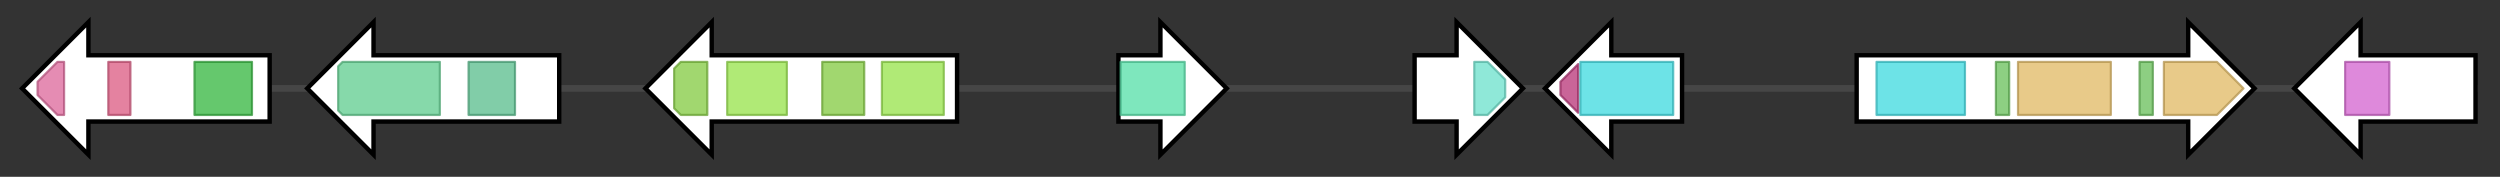 <svg version="1.1" baseProfile="full" xmlns="http://www.w3.org/2000/svg" width="1131.067" height="80">
	<rect width="100%" height="100%" fill="#333333" stroke="none"/>
	<g>
		<line x1="10" y1="40.0" x2="1121.067" y2="40.0" style="stroke:rgb(70,70,70); stroke-width:3 "/>
		<g>
			<title> (MAA_05340)
vacuolar sorting protein 39 domain 1</title>
			<polygon class=" (MAA_05340)
vacuolar sorting protein 39 domain 1" points="122,25 40,25 40,10 10,40 40,70 40,55 122,55" fill="rgb(255,255,255)" fill-opacity="1.0" stroke="rgb(0,0,0)" stroke-width="2"  />
			<g>
				<title>Vps39_2 (PF10367)
"Vacuolar sorting protein 39 domain 2"</title>
				<polygon class="PF10367" points="17,37 26,28 29,28 29,52 26,52 17,43" stroke-linejoin="round" width="12" height="24" fill="rgb(220,101,153)" stroke="rgb(176,80,122)" stroke-width="1" opacity="0.75" />
			</g>
			<g>
				<title>Vps39_1 (PF10366)
"Vacuolar sorting protein 39 domain 1"</title>
				<rect class="PF10366" x="49" y="28" stroke-linejoin="round" width="10" height="24" fill="rgb(219,88,128)" stroke="rgb(175,70,102)" stroke-width="1" opacity="0.75" />
			</g>
			<g>
				<title>CNH (PF00780)
"CNH domain"</title>
				<rect class="PF00780" x="88" y="28" stroke-linejoin="round" width="26" height="24" fill="rgb(50,181,61)" stroke="rgb(40,144,48)" stroke-width="1" opacity="0.75" />
			</g>
		</g>
		<g>
			<title> (MAA_05339)
SPX domain protein</title>
			<polygon class=" (MAA_05339)
SPX domain protein" points="253,25 169,25 169,10 139,40 169,70 169,55 253,55" fill="rgb(255,255,255)" fill-opacity="1.0" stroke="rgb(0,0,0)" stroke-width="2"  />
			<g>
				<title>Na_sulph_symp (PF00939)
"Sodium:sulfate symporter transmembrane region"</title>
				<polygon class="PF00939" points="153,30 155,28 199,28 199,52 155,52 153,50" stroke-linejoin="round" width="46" height="24" fill="rgb(94,204,141)" stroke="rgb(75,163,112)" stroke-width="1" opacity="0.75" />
			</g>
			<g>
				<title>SPX (PF03105)
"SPX domain"</title>
				<rect class="PF03105" x="212" y="28" stroke-linejoin="round" width="21" height="24" fill="rgb(87,188,139)" stroke="rgb(69,150,111)" stroke-width="1" opacity="0.75" />
			</g>
		</g>
		<g>
			<title> (MAA_05338)
AtrH like protein</title>
			<polygon class=" (MAA_05338)
AtrH like protein" points="433,25 322,25 322,10 292,40 322,70 322,55 433,55" fill="rgb(255,255,255)" fill-opacity="1.0" stroke="rgb(0,0,0)" stroke-width="2"  />
			<g>
				<title>ABC_tran (PF00005)
"ABC transporter"</title>
				<polygon class="PF00005" points="305,31 308,28 320,28 320,52 308,52 305,49" stroke-linejoin="round" width="15" height="24" fill="rgb(129,201,63)" stroke="rgb(103,160,50)" stroke-width="1" opacity="0.75" />
			</g>
			<g>
				<title>ABC_membrane (PF00664)
"ABC transporter transmembrane region"</title>
				<rect class="PF00664" x="329" y="28" stroke-linejoin="round" width="27" height="24" fill="rgb(149,226,73)" stroke="rgb(119,180,58)" stroke-width="1" opacity="0.75" />
			</g>
			<g>
				<title>ABC_tran (PF00005)
"ABC transporter"</title>
				<rect class="PF00005" x="372" y="28" stroke-linejoin="round" width="19" height="24" fill="rgb(129,201,63)" stroke="rgb(103,160,50)" stroke-width="1" opacity="0.75" />
			</g>
			<g>
				<title>ABC_membrane (PF00664)
"ABC transporter transmembrane region"</title>
				<rect class="PF00664" x="399" y="28" stroke-linejoin="round" width="28" height="24" fill="rgb(149,226,73)" stroke="rgb(119,180,58)" stroke-width="1" opacity="0.75" />
			</g>
		</g>
		<g>
			<title> (MAA_05337)
Pyridine nucleotide-disulfide oxidoreductase, NAD-binding domain protein</title>
			<polygon class=" (MAA_05337)
Pyridine nucleotide-disulfide oxidoreductase, NAD-binding domain protein" points="506,25 525,25 525,10 555,40 525,70 525,55 506,55" fill="rgb(255,255,255)" fill-opacity="1.0" stroke="rgb(0,0,0)" stroke-width="2"  />
			<g>
				<title>Pyr_redox_2 (PF07992)
"Pyridine nucleotide-disulphide oxidoreductase"</title>
				<rect class="PF07992" x="507" y="28" stroke-linejoin="round" width="29" height="24" fill="rgb(83,223,167)" stroke="rgb(66,178,133)" stroke-width="1" opacity="0.75" />
			</g>
		</g>
		<g>
			<title> (MAA_05336)
Siderophore biosynthesis protein</title>
			<polygon class=" (MAA_05336)
Siderophore biosynthesis protein" points="640,25 659,25 659,10 689,40 659,70 659,55 640,55" fill="rgb(255,255,255)" fill-opacity="1.0" stroke="rgb(0,0,0)" stroke-width="2"  />
			<g>
				<title>Acetyltransf_8 (PF13523)
"Acetyltransferase (GNAT) domain"</title>
				<polygon class="PF13523" points="667,28 673,28 681,36 681,44 673,52 667,52" stroke-linejoin="round" width="14" height="24" fill="rgb(106,224,203)" stroke="rgb(84,179,162)" stroke-width="1" opacity="0.75" />
			</g>
		</g>
		<g>
			<title> (MAA_05335)
long-chain-fatty-acid--CoA ligase</title>
			<polygon class=" (MAA_05335)
long-chain-fatty-acid--CoA ligase" points="761,25 729,25 729,10 699,40 729,70 729,55 761,55" fill="rgb(255,255,255)" fill-opacity="1.0" stroke="rgb(0,0,0)" stroke-width="2"  />
			<g>
				<title>AMP-binding_C (PF13193)
"AMP-binding enzyme C-terminal domain"</title>
				<polygon class="PF13193" points="706,37 714,29 714,51 706,43" stroke-linejoin="round" width="8" height="24" fill="rgb(182,50,118)" stroke="rgb(145,39,94)" stroke-width="1" opacity="0.75" />
			</g>
			<g>
				<title>AMP-binding (PF00501)
"AMP-binding enzyme"</title>
				<polygon class="PF00501" points="715,28 715,28 757,28 757,52 715,52 715,52" stroke-linejoin="round" width="42" height="24" fill="rgb(60,217,223)" stroke="rgb(48,173,178)" stroke-width="1" opacity="0.75" />
			</g>
		</g>
		<g>
			<title> (MAA_05334)
non-ribosomal peptide synthetase</title>
			<polygon class=" (MAA_05334)
non-ribosomal peptide synthetase" points="840,25 990,25 990,10 1020,40 990,70 990,55 840,55" fill="rgb(255,255,255)" fill-opacity="1.0" stroke="rgb(0,0,0)" stroke-width="2"  />
			<g>
				<title>AMP-binding (PF00501)
"AMP-binding enzyme"</title>
				<rect class="PF00501" x="849" y="28" stroke-linejoin="round" width="40" height="24" fill="rgb(60,217,223)" stroke="rgb(48,173,178)" stroke-width="1" opacity="0.75" />
			</g>
			<g>
				<title>PP-binding (PF00550)
"Phosphopantetheine attachment site"</title>
				<rect class="PF00550" x="903" y="28" stroke-linejoin="round" width="6" height="24" fill="rgb(103,191,88)" stroke="rgb(82,152,70)" stroke-width="1" opacity="0.75" />
			</g>
			<g>
				<title>Condensation (PF00668)
"Condensation domain"</title>
				<rect class="PF00668" x="913" y="28" stroke-linejoin="round" width="42" height="24" fill="rgb(224,184,98)" stroke="rgb(179,147,78)" stroke-width="1" opacity="0.75" />
			</g>
			<g>
				<title>PP-binding (PF00550)
"Phosphopantetheine attachment site"</title>
				<rect class="PF00550" x="968" y="28" stroke-linejoin="round" width="6" height="24" fill="rgb(103,191,88)" stroke="rgb(82,152,70)" stroke-width="1" opacity="0.75" />
			</g>
			<g>
				<title>Condensation (PF00668)
"Condensation domain"</title>
				<polygon class="PF00668" points="979,28 1003,28 1015,40 1003,52 979,52" stroke-linejoin="round" width="39" height="24" fill="rgb(224,184,98)" stroke="rgb(179,147,78)" stroke-width="1" opacity="0.75" />
			</g>
		</g>
		<g>
			<title> (MAA_05333)
hypothetical protein</title>
			<polygon class=" (MAA_05333)
hypothetical protein" points="1120,25 1068,25 1068,10 1038,40 1068,70 1068,55 1120,55" fill="rgb(255,255,255)" fill-opacity="1.0" stroke="rgb(0,0,0)" stroke-width="2"  />
			<g>
				<title>DUF4050 (PF13259)
"Protein of unknown function (DUF4050)"</title>
				<rect class="PF13259" x="1061" y="28" stroke-linejoin="round" width="20" height="24" fill="rgb(211,98,206)" stroke="rgb(168,78,164)" stroke-width="1" opacity="0.75" />
			</g>
		</g>
	</g>
</svg>
